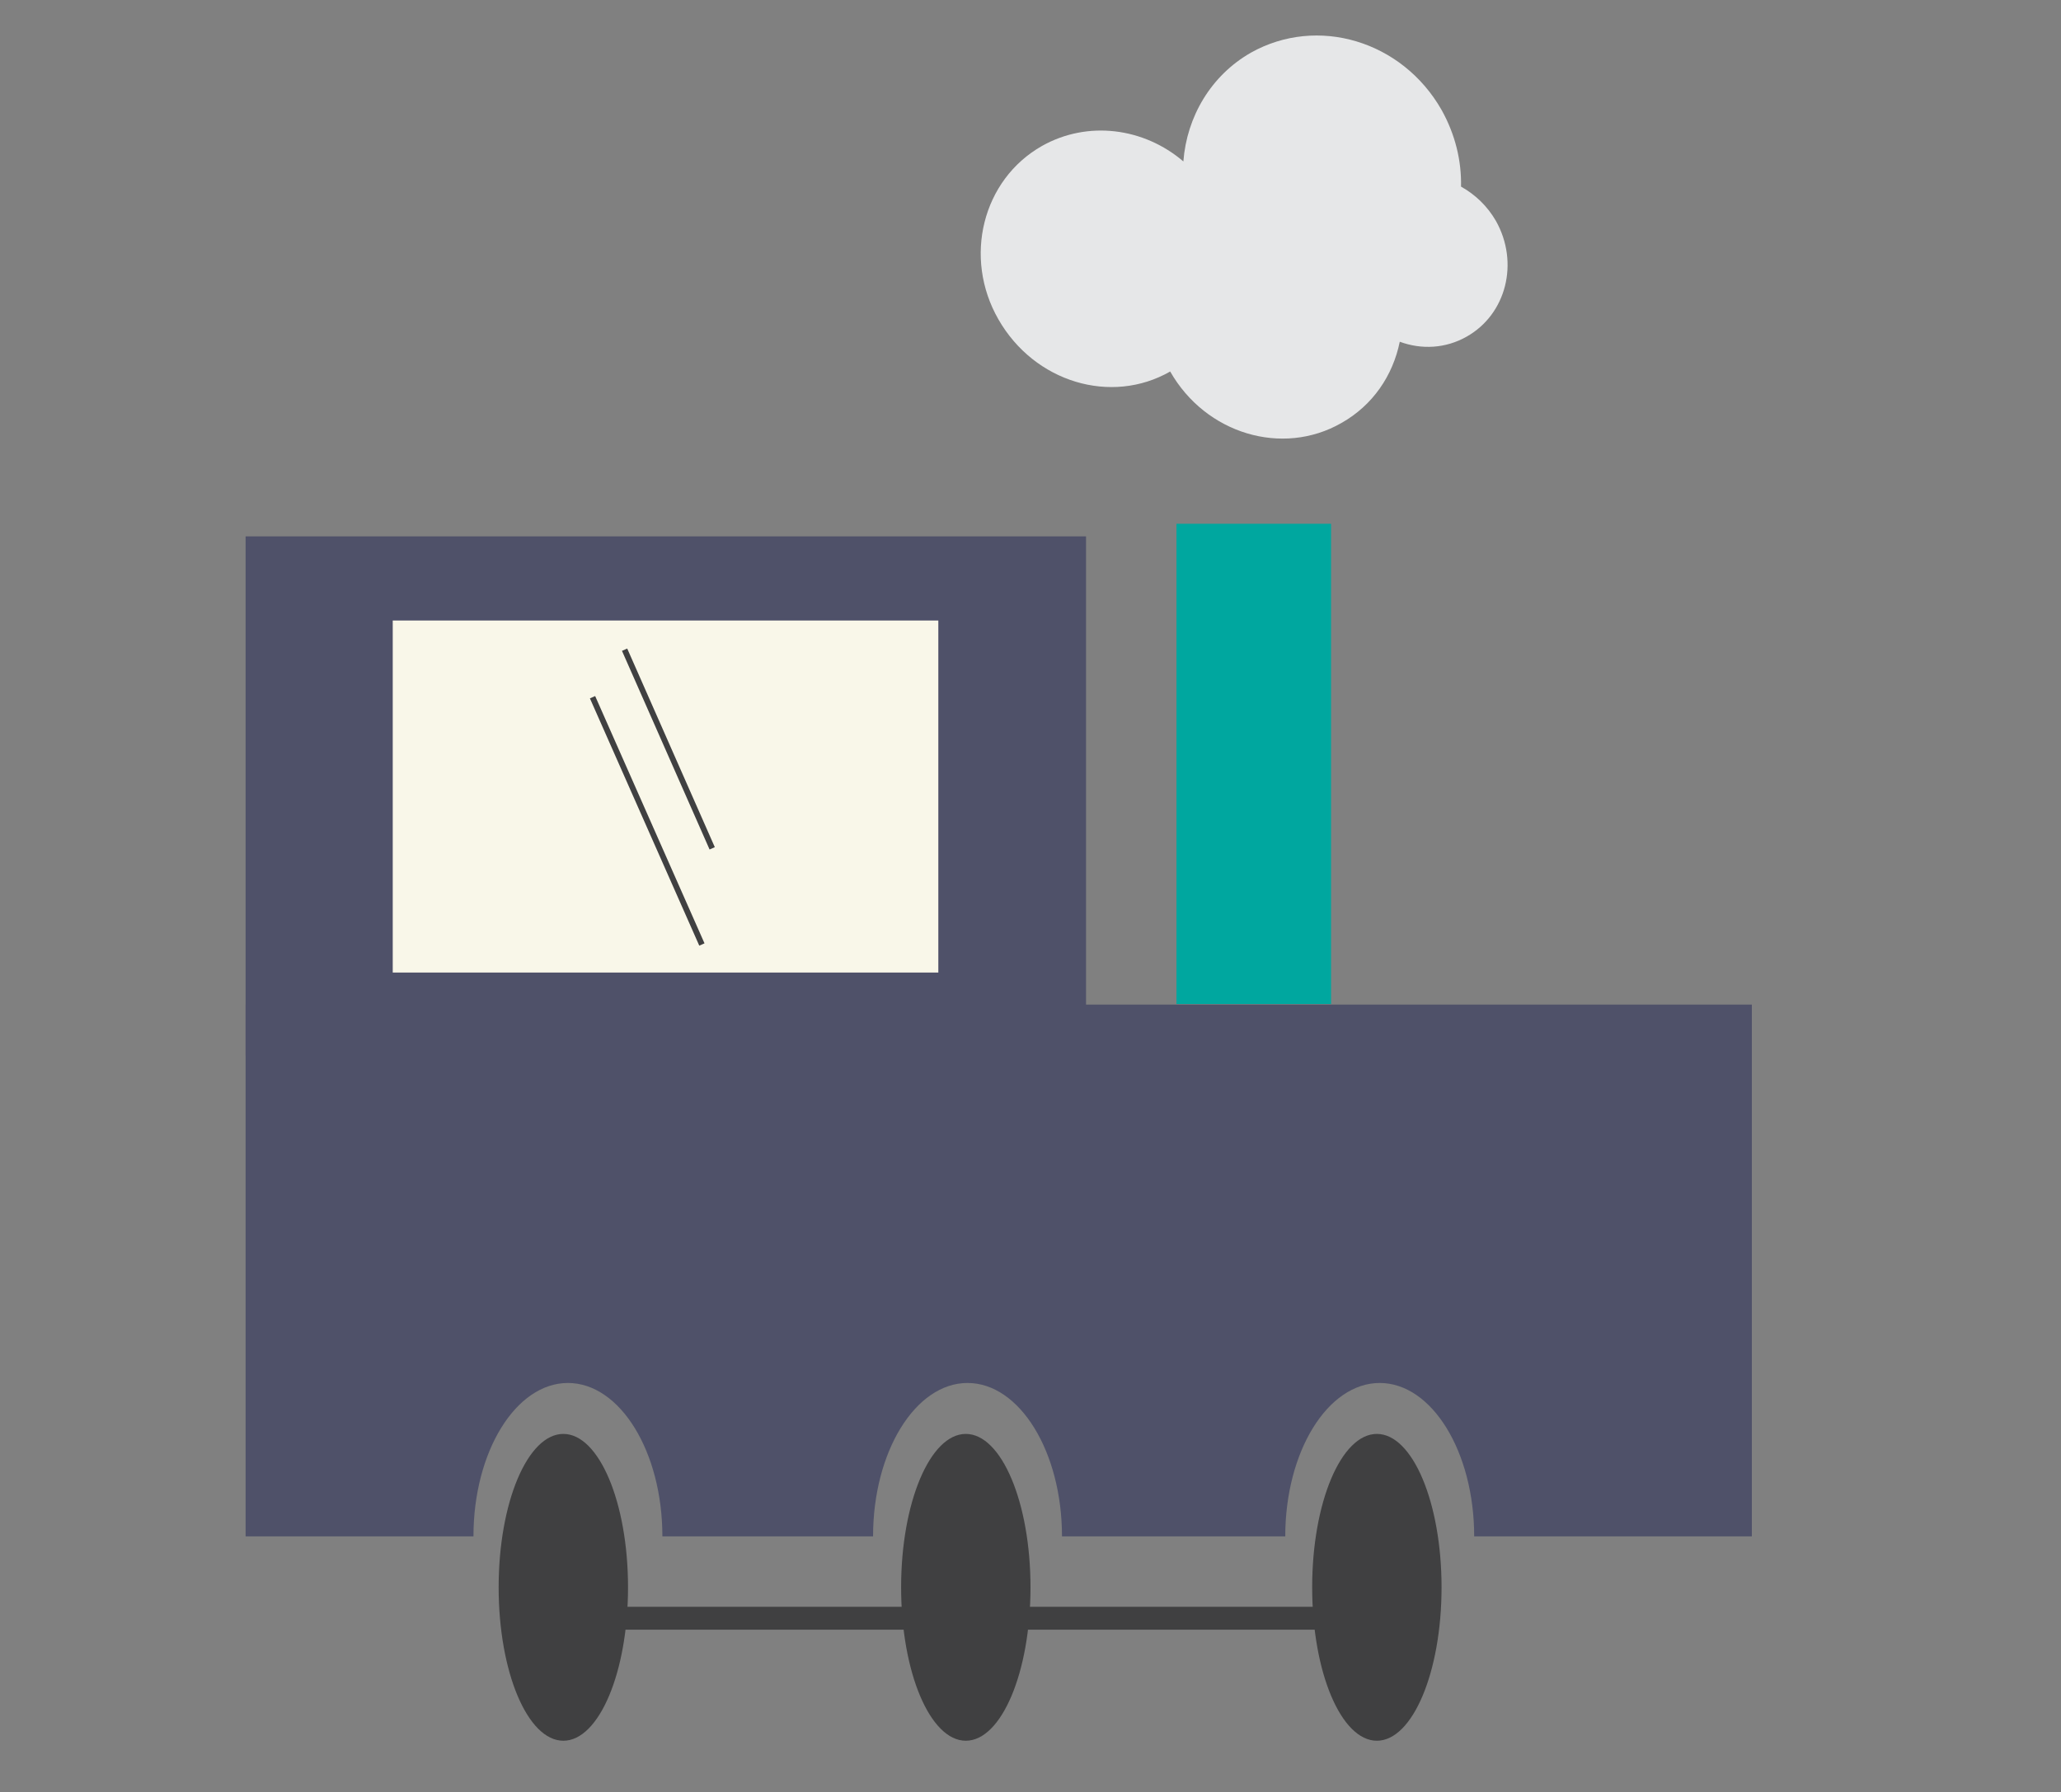<?xml version="1.0" encoding="utf-8"?>
<!-- Generator: Adobe Illustrator 19.1.0, SVG Export Plug-In . SVG Version: 6.00 Build 0)  -->
<svg version="1.1" id="Layer_1" xmlns="http://www.w3.org/2000/svg" xmlns:xlink="http://www.w3.org/1999/xlink" x="0px" y="0px"
	 viewBox="-215 348.9 360 313.1" style="enable-background:new -215 348.9 360 313.1;" xml:space="preserve">
<rect x="-215" y="348.9" width="360" height="313.1" fill="#808080" stroke="none"/>
<style type="text/css">
	.st0{fill:#404041;}
	.st1{fill:none;stroke:#404041;stroke-miterlimit:10;}
	.st2{fill:#4F5169;}
	.st3{fill:#F9F7E9;}
	.st4{fill:#00A79F;}
	.st5{fill:#E6E7E8;}
	.st6{fill:none;stroke:#404041;stroke-width:4;stroke-miterlimit:10;}
</style>
<ellipse class="st0" cx="-116.6" cy="626.2" rx="11.3" ry="26.8"/>
<line class="st1" x1="-134.6" y1="470.9" x2="-134.6" y2="504.4"/>
<line class="st1" x1="-126.1" y1="464.5" x2="-126.1" y2="498.1"/>
<rect x="-172.1" y="442.6" class="st2" width="146.8" height="90.7"/>
<rect x="-146.4" y="457.3" class="st3" width="95.3" height="61.5"/>
<rect x="-9.5" y="440.4" class="st4" width="27" height="83.9"/>
<g>
	<path class="st2" d="M-172.1,524.4v92.9h39.8c0-14.8,7.4-26.8,16.5-26.8s16.5,12,16.5,26.8h36.8c0-14.8,7.4-26.8,16.5-26.8
		s16.5,12,16.5,26.8h39c0-14.8,7.4-26.8,16.5-26.8s16.5,12,16.5,26.8H91v-92.9H-172.1z"/>
</g>
<path class="st5" d="M-10.6,413.8c6.2,10.9,19.6,14.9,29.9,9c5.5-3.1,9-8.3,10.2-14.2c3.8,1.4,8,1.2,11.7-0.9
	c6.9-3.9,9.2-12.9,5.1-20.2c-1.5-2.6-3.6-4.6-6.1-6c0.1-4.5-1-9.1-3.4-13.4c-6.9-12.1-21.7-16.5-33.3-10c-7,4-11.2,11.2-11.8,19
	c-6.9-5.9-16.7-7.2-24.7-2.7c-10.4,5.9-13.8,19.5-7.6,30.3C-34.3,415.7-20.9,419.7-10.6,413.8z"/>
<ellipse class="st0" cx="-46.3" cy="626.2" rx="11.3" ry="26.8"/>
<ellipse class="st0" cx="25.5" cy="626.2" rx="11.3" ry="26.8"/>
<line class="st6" x1="-117.5" y1="631.6" x2="20.5" y2="631.6"/>
<line class="st1" x1="-105.9" y1="462.4" x2="-90.6" y2="497.1"/>
<line class="st1" x1="-111.5" y1="470.7" x2="-92.4" y2="513.9"/>
</svg>
